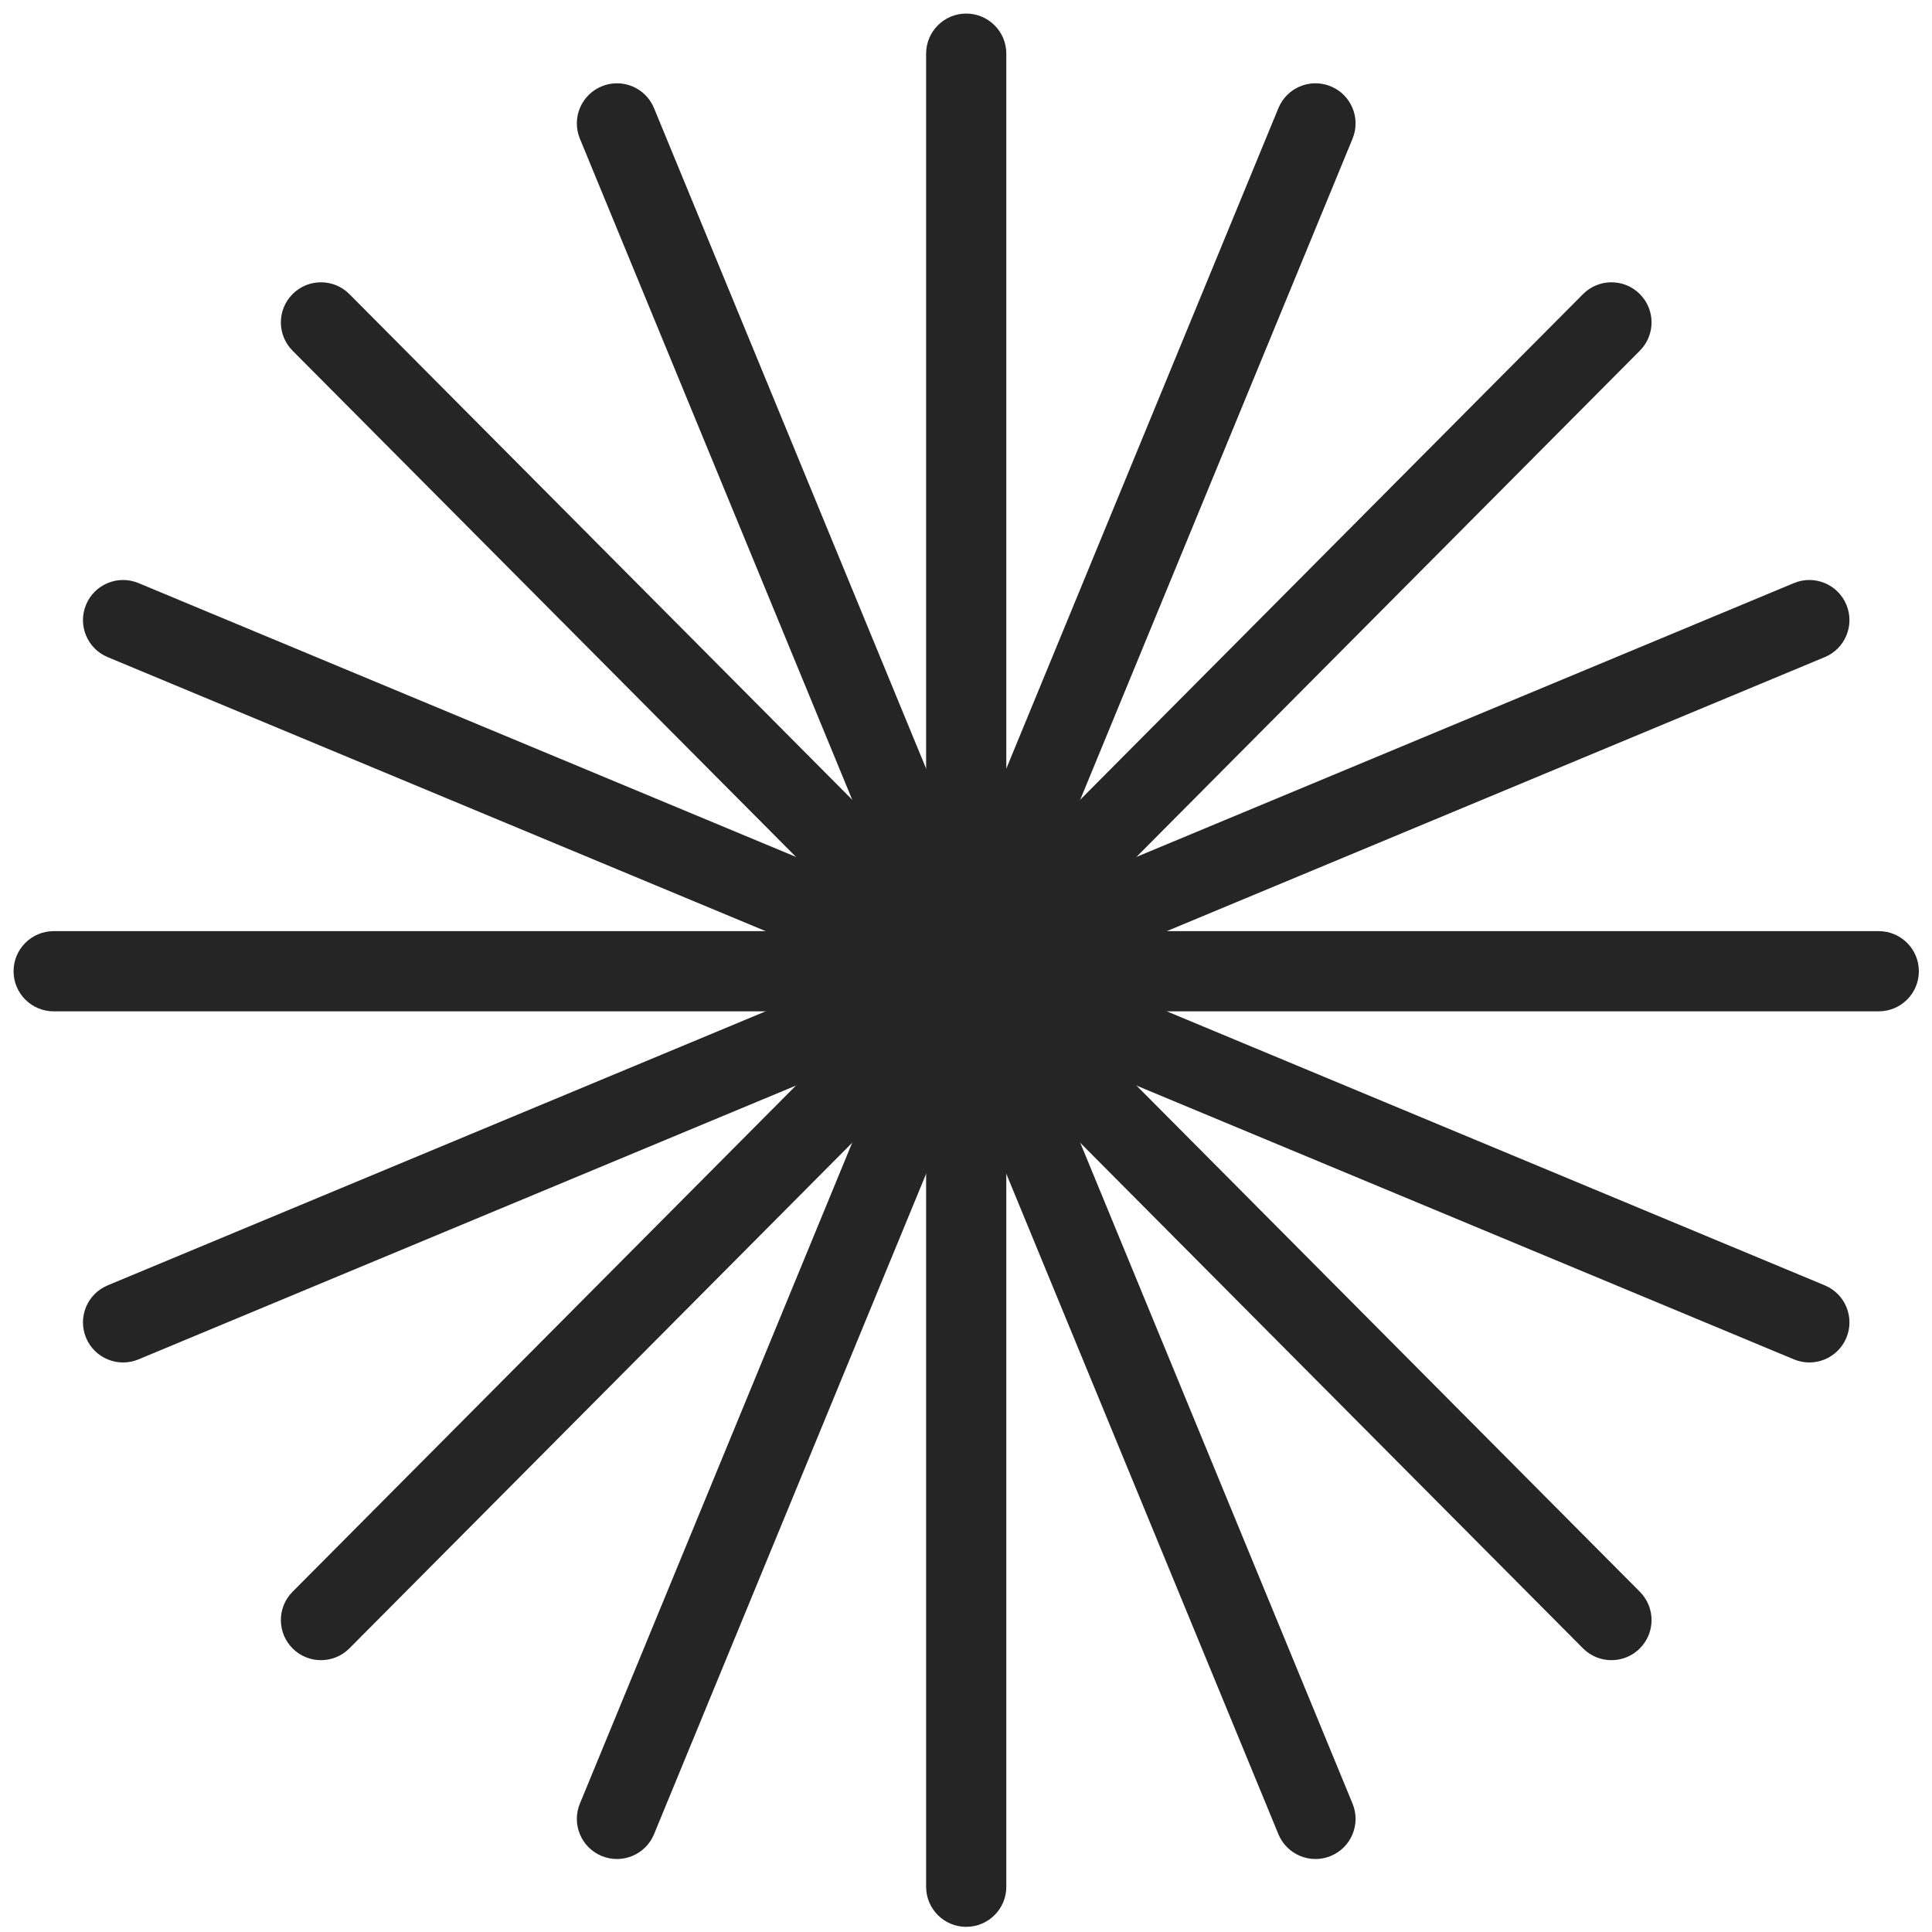 <svg width="90" height="90" viewBox="0 0 90 90" fill="none" xmlns="http://www.w3.org/2000/svg">
<path fill-rule="evenodd" clip-rule="evenodd" d="M0.632 45.244C0.632 44.212 1.468 43.376 2.5 43.376H87.52C88.552 43.376 89.388 44.212 89.388 45.244C89.388 46.275 88.552 47.112 87.52 47.112H2.5C1.468 47.112 0.632 46.275 0.632 45.244Z" fill="#252525"/>
<path fill-rule="evenodd" clip-rule="evenodd" d="M45.01 0.632C46.042 0.632 46.878 1.468 46.878 2.5V45.244C46.878 46.275 46.042 47.112 45.01 47.112C43.978 47.112 43.142 46.275 43.142 45.244V2.5C43.142 1.468 43.978 0.632 45.01 0.632Z" fill="#252525"/>
<path fill-rule="evenodd" clip-rule="evenodd" d="M61.991 4.021C62.945 4.414 63.4 5.506 63.007 6.46L46.737 45.955C46.344 46.909 45.252 47.364 44.299 46.971C43.345 46.578 42.89 45.486 43.283 44.532L59.553 5.037C59.946 4.083 61.037 3.628 61.991 4.021Z" fill="#252525"/>
<path fill-rule="evenodd" clip-rule="evenodd" d="M76.385 13.694C77.117 14.421 77.12 15.604 76.392 16.335L46.335 46.561C45.607 47.293 44.424 47.296 43.693 46.569C42.961 45.841 42.958 44.658 43.685 43.927L73.743 13.701C74.471 12.97 75.653 12.966 76.385 13.694Z" fill="#252525"/>
<path fill-rule="evenodd" clip-rule="evenodd" d="M86.011 28.169C86.408 29.121 85.957 30.215 85.005 30.611L45.728 46.968C44.776 47.365 43.682 46.915 43.286 45.962C42.889 45.01 43.34 43.916 44.292 43.52L83.569 27.162C84.521 26.766 85.614 27.216 86.011 28.169Z" fill="#252525"/>
<path fill-rule="evenodd" clip-rule="evenodd" d="M28.029 4.021C28.982 3.628 30.074 4.083 30.467 5.037L46.737 44.532C47.13 45.486 46.675 46.578 45.721 46.971C44.767 47.364 43.676 46.909 43.283 45.955L27.013 6.46C26.62 5.506 27.075 4.414 28.029 4.021Z" fill="#252525"/>
<path fill-rule="evenodd" clip-rule="evenodd" d="M13.635 13.694C14.366 12.966 15.549 12.97 16.276 13.701L46.334 43.927C47.062 44.658 47.058 45.841 46.327 46.569C45.595 47.296 44.413 47.293 43.685 46.561L13.627 16.335C12.9 15.604 12.903 14.421 13.635 13.694Z" fill="#252525"/>
<path fill-rule="evenodd" clip-rule="evenodd" d="M4.009 28.169C4.405 27.216 5.499 26.766 6.451 27.162L45.728 43.52C46.68 43.916 47.131 45.01 46.734 45.962C46.338 46.915 45.244 47.365 44.292 46.968L5.015 30.611C4.063 30.215 3.612 29.121 4.009 28.169Z" fill="#252525"/>
<path fill-rule="evenodd" clip-rule="evenodd" d="M45.01 43.281C46.042 43.281 46.878 44.117 46.878 45.148V87.892C46.878 88.924 46.042 89.76 45.01 89.76C43.978 89.76 43.142 88.924 43.142 87.892V45.148C43.142 44.117 43.978 43.281 45.01 43.281Z" fill="#252525"/>
<path fill-rule="evenodd" clip-rule="evenodd" d="M45.721 43.517C46.675 43.91 47.13 45.001 46.737 45.955L30.467 85.444C30.074 86.397 28.982 86.852 28.028 86.459C27.075 86.066 26.62 84.974 27.013 84.02L43.283 44.532C43.676 43.578 44.767 43.124 45.721 43.517Z" fill="#252525"/>
<path fill-rule="evenodd" clip-rule="evenodd" d="M46.327 43.919C47.058 44.647 47.062 45.829 46.334 46.561L16.276 76.787C15.549 77.518 14.366 77.521 13.635 76.794C12.903 76.067 12.9 74.884 13.627 74.152L43.685 43.926C44.413 43.195 45.595 43.192 46.327 43.919Z" fill="#252525"/>
<path fill-rule="evenodd" clip-rule="evenodd" d="M46.734 44.526C47.131 45.478 46.68 46.572 45.728 46.968L6.451 63.325C5.499 63.722 4.405 63.272 4.009 62.319C3.612 61.367 4.063 60.273 5.015 59.877L44.292 43.519C45.244 43.123 46.338 43.573 46.734 44.526Z" fill="#252525"/>
<path fill-rule="evenodd" clip-rule="evenodd" d="M44.298 43.517C45.252 43.124 46.344 43.578 46.737 44.532L63.007 84.02C63.4 84.974 62.945 86.066 61.991 86.459C61.038 86.852 59.946 86.397 59.553 85.444L43.283 45.955C42.89 45.001 43.345 43.91 44.298 43.517Z" fill="#252525"/>
<path fill-rule="evenodd" clip-rule="evenodd" d="M43.693 43.919C44.424 43.192 45.607 43.195 46.335 43.926L76.392 74.152C77.12 74.884 77.117 76.067 76.385 76.794C75.653 77.521 74.471 77.518 73.743 76.787L43.685 46.561C42.958 45.829 42.961 44.647 43.693 43.919Z" fill="#252525"/>
<path fill-rule="evenodd" clip-rule="evenodd" d="M43.286 44.526C43.682 43.573 44.776 43.123 45.728 43.519L85.005 59.877C85.957 60.273 86.408 61.367 86.011 62.319C85.614 63.272 84.521 63.722 83.569 63.325L44.292 46.968C43.34 46.572 42.889 45.478 43.286 44.526Z" fill="#252525"/>
</svg>
